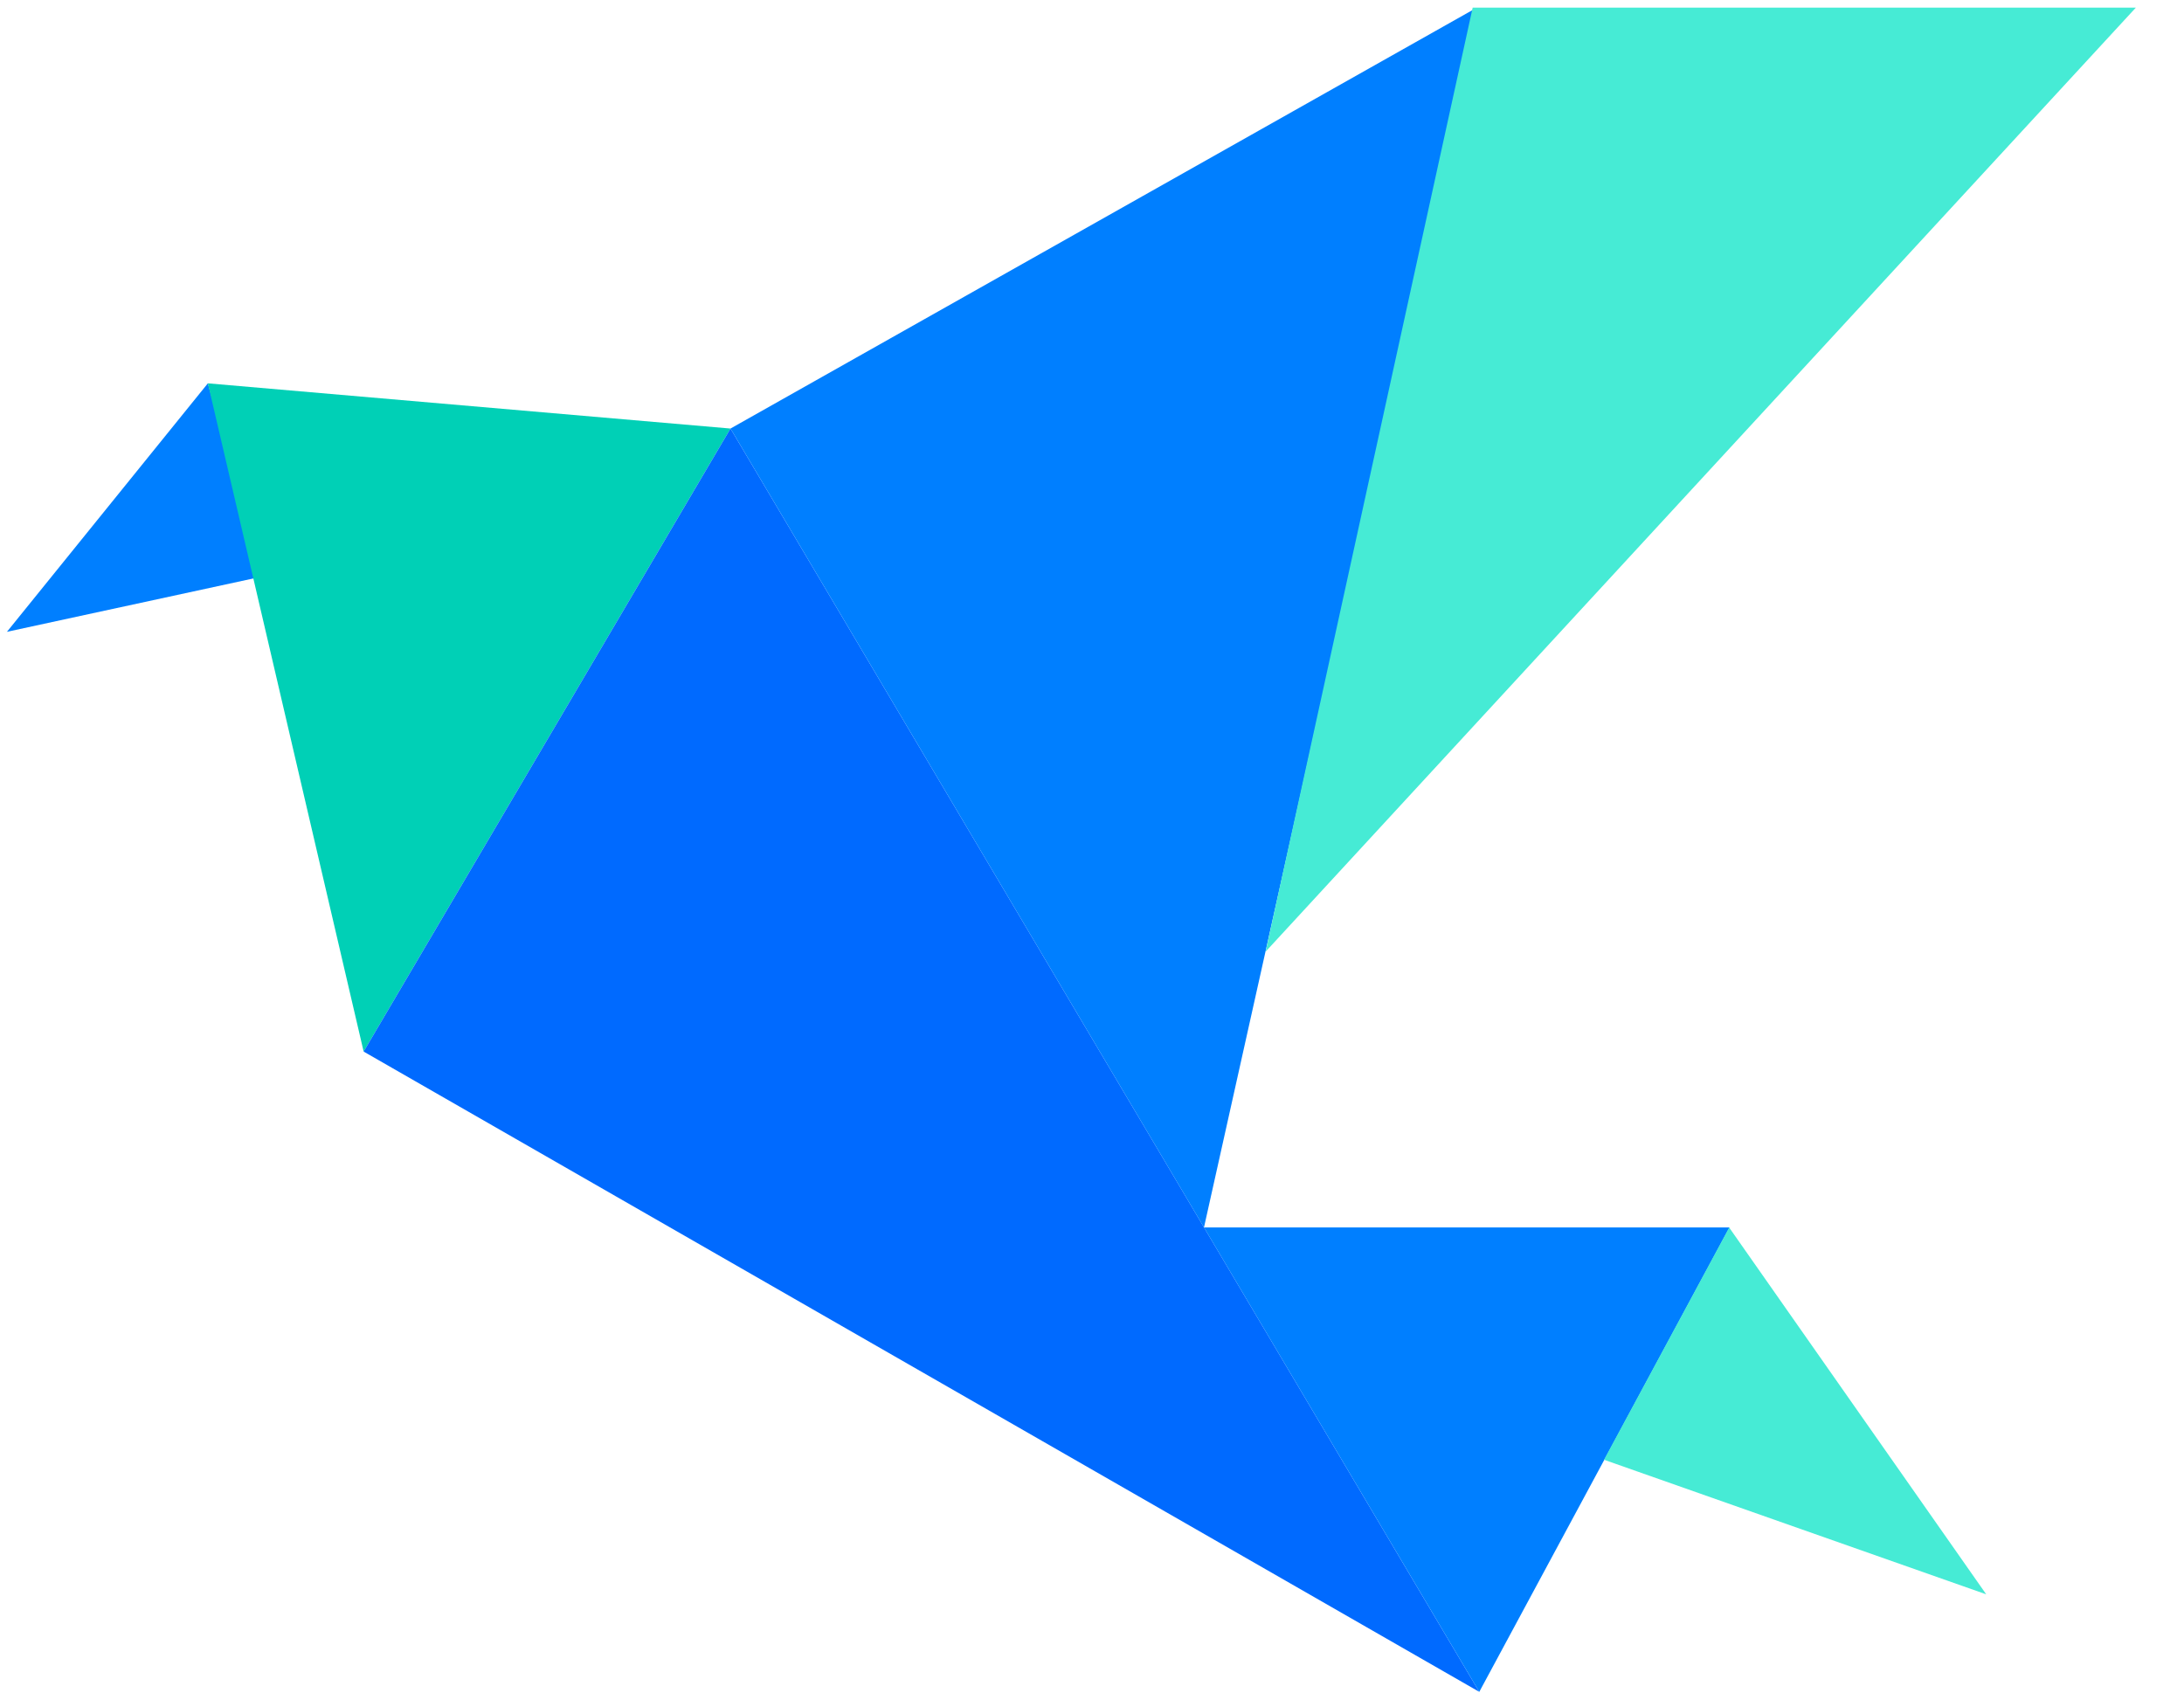 <?xml version="1.0" encoding="UTF-8"?>
<svg width="40px" height="31px" viewBox="0 0 40 31" version="1.1" xmlns="http://www.w3.org/2000/svg" xmlns:xlink="http://www.w3.org/1999/xlink">
    <title>云雀logo_画板-1</title>
    <g id="页面-1" stroke="none" stroke-width="1" fill="none" fill-rule="evenodd">
        <g id="画板" transform="translate(-486, -15)" fill-rule="nonzero">
            <g id="云雀logo_画板-1" transform="translate(486, 15)">
                <polygon id="路径" fill="#007FFF" points="0.127 11.572 4.8 10.56 3.807 7.021"></polygon>
                <polygon id="路径" fill="#00D0B6" points="3.807 7.021 6.66 19.26 13.379 7.849"></polygon>
                <polygon id="路径" fill="#006AFF" points="13.379 7.849 27.093 30.987 6.66 19.26"></polygon>
                <polygon id="路径" fill="#007FFF" points="13.379 7.849 27.03 0.15 22.051 22.481"></polygon>
                <polygon id="路径" fill="#46EBD5" points="26.972 0.14 39.118 0.14 23.18 17.43"></polygon>
                <polygon id="路径" fill="#007FFF" points="22.051 22.481 31.676 22.481 27.093 30.987"></polygon>
                <polygon id="路径" fill="#46EBD5" points="31.67 22.483 36.378 29.201 29.378 26.736"></polygon>
            </g>
        </g>
    </g>
</svg>